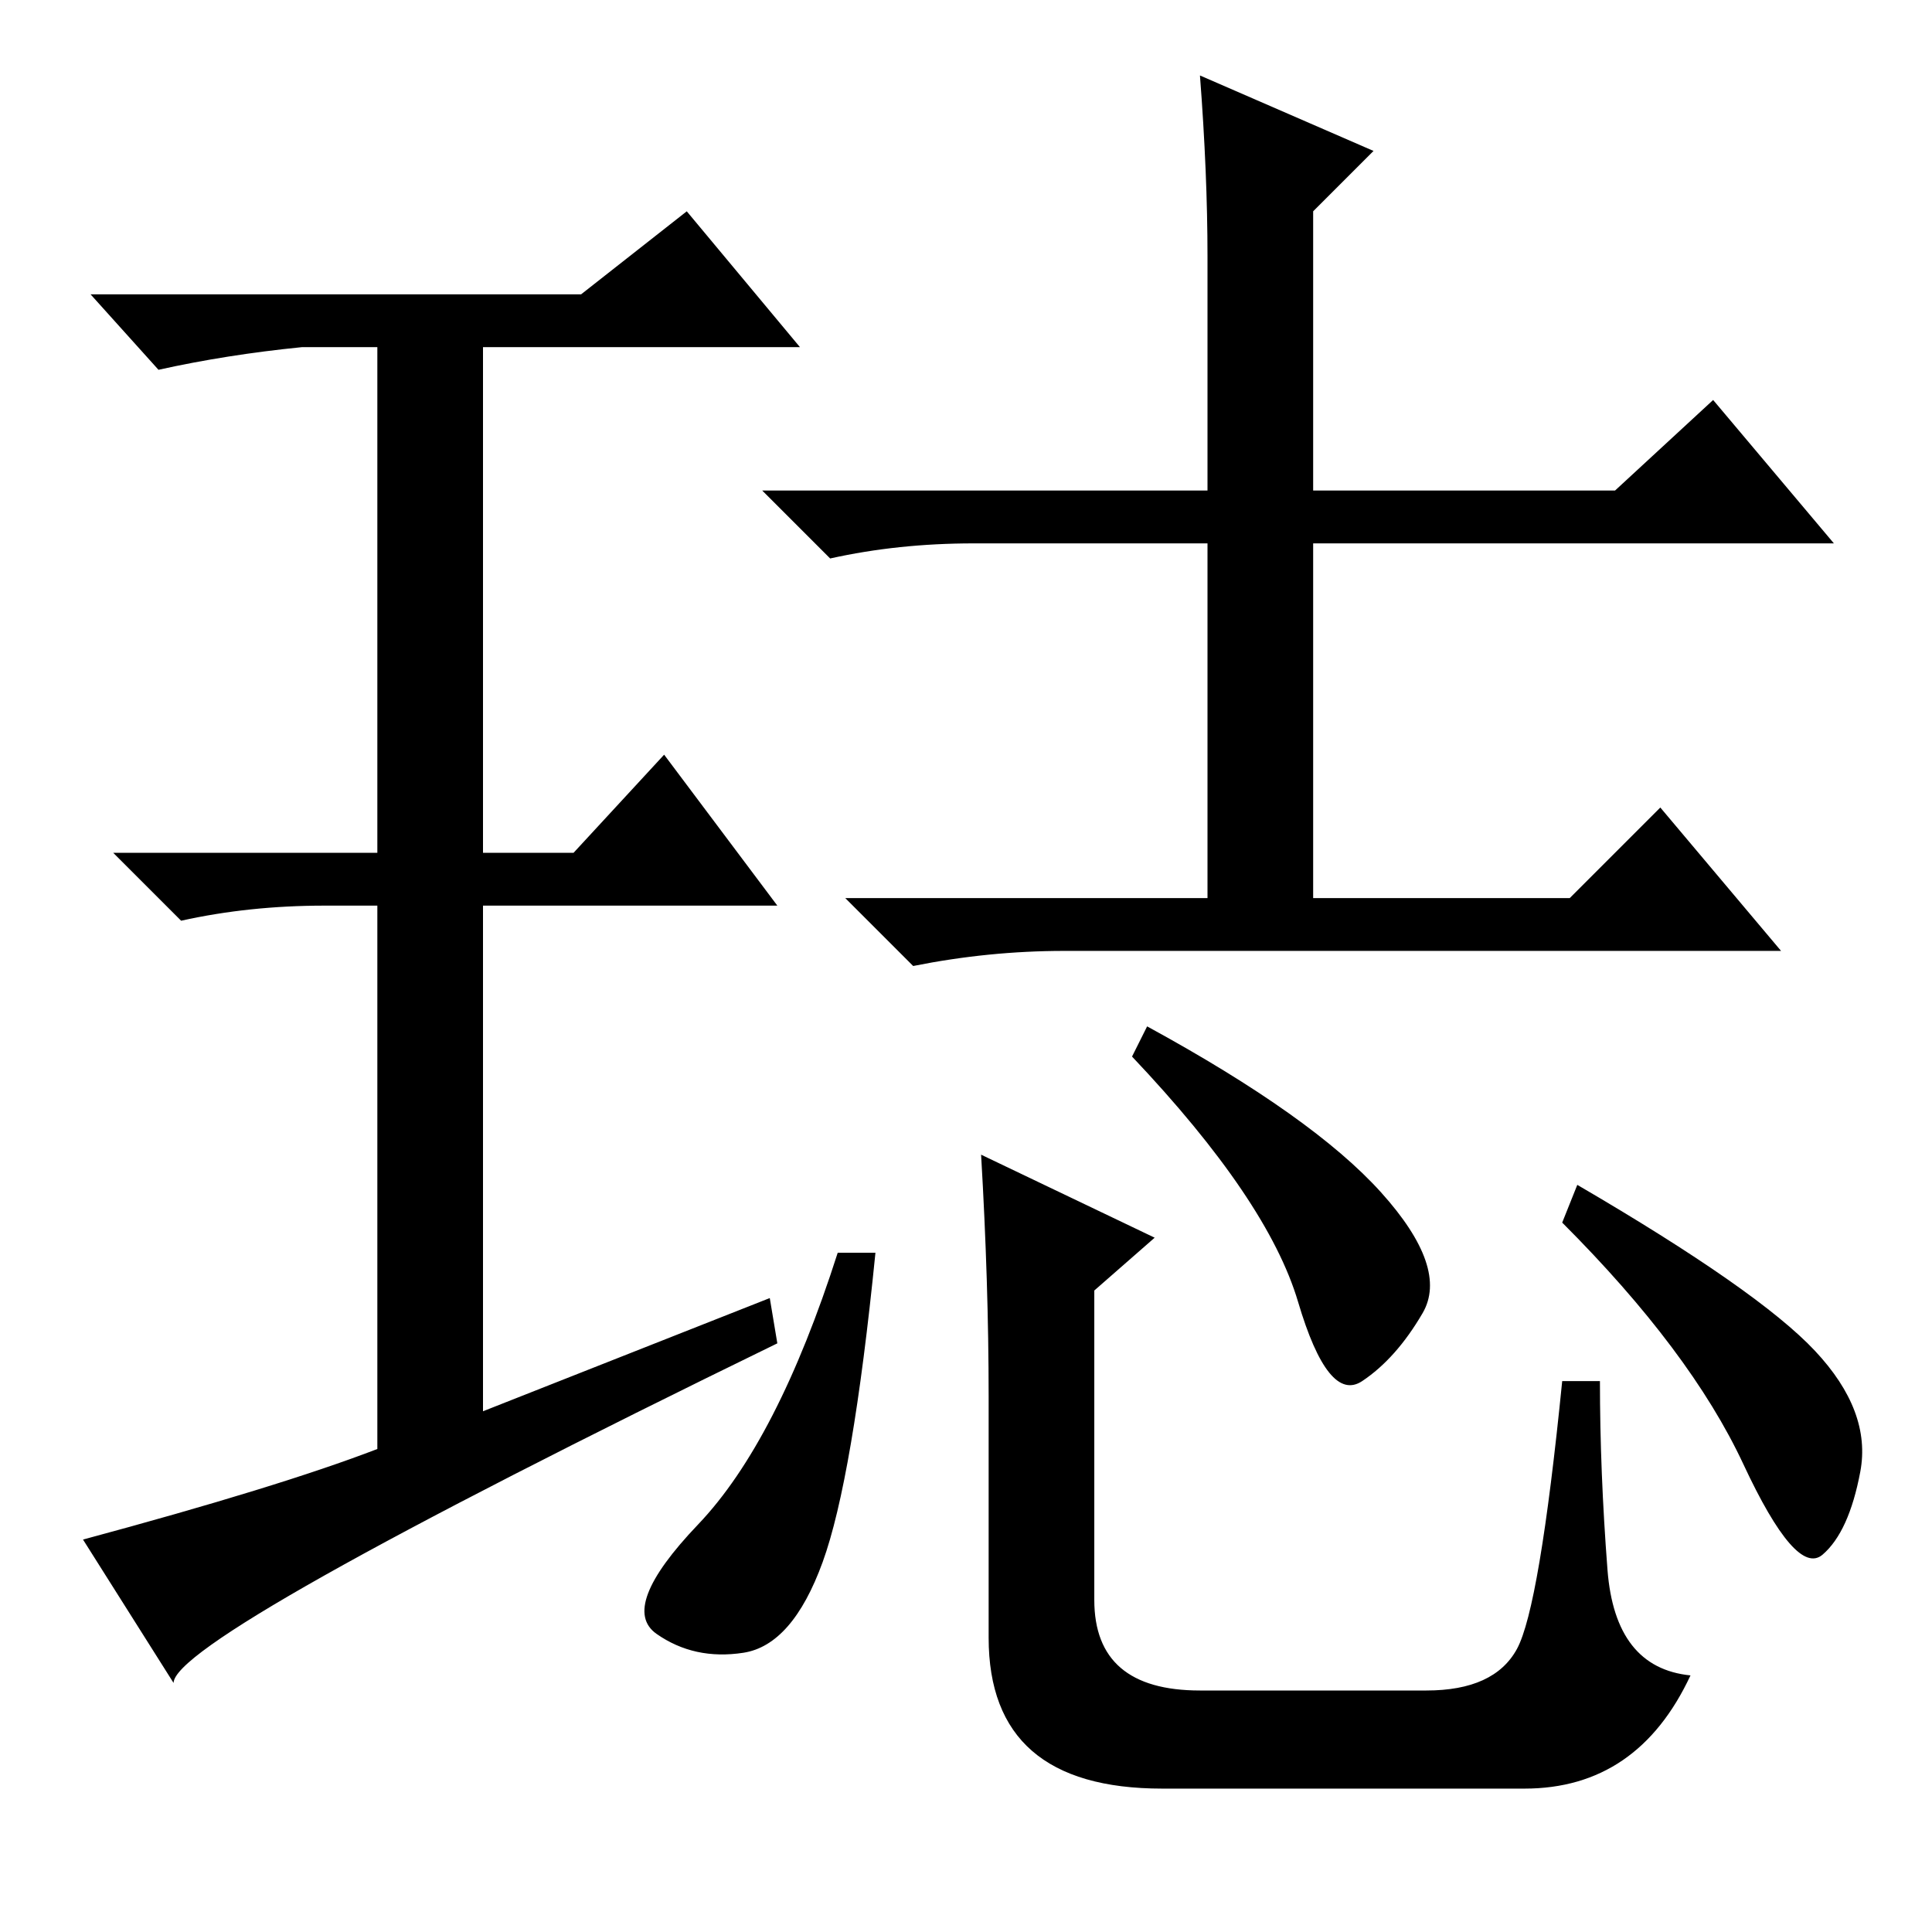 <?xml version="1.0" standalone="no"?>
<!DOCTYPE svg PUBLIC "-//W3C//DTD SVG 1.1//EN" "http://www.w3.org/Graphics/SVG/1.1/DTD/svg11.dtd" >
<svg xmlns="http://www.w3.org/2000/svg" xmlns:xlink="http://www.w3.org/1999/xlink" version="1.1" viewBox="0 -36 256 256">
  <g transform="matrix(1 0 0 -1 0 220)">
   <path fill="currentColor"
d="M160 222q0 11 -1 24l23 -10l-8 -8v-37h40l13 12l16 -19h-69v-47h34l12 12l16 -19h-95q-10 0 -20 -2l-9 9h48v47h-31q-10 0 -19 -2l-9 9h59v31zM109 49q-4 -11 -10.5 -12t-11.5 2.5t5.5 14.5t18.5 36h5q-3 -30 -7 -41zM130 103l23 -11l-8 -7v-41q0 -12 14 -12h30
q9 0 12 5.5t6 35.5h5q0 -12 1 -25t11 -14q-7 -15 -22 -15h-48q-23 0 -23 20v32q0 15 -1 32zM183 98q9 -10 5.5 -16t-8 -9t-8.5 10.5t-22 32.5l2 4q22 -12 31 -22zM240.5 77q7.5 -8 6 -16t-5 -11t-10.5 12t-24 32l2 5q24 -14 31.5 -22zM102 84l1 -6q-80 -39 -80 -45l-12 19
q26 7 39 12v72h-7q-10 0 -19 -2l-9 9h35v67h-10q-10 -1 -19 -3l-9 10h65l14 11l15 -18h-42v-67h12l12 13l15 -20h-39v-67z" />
  </g>

</svg>
